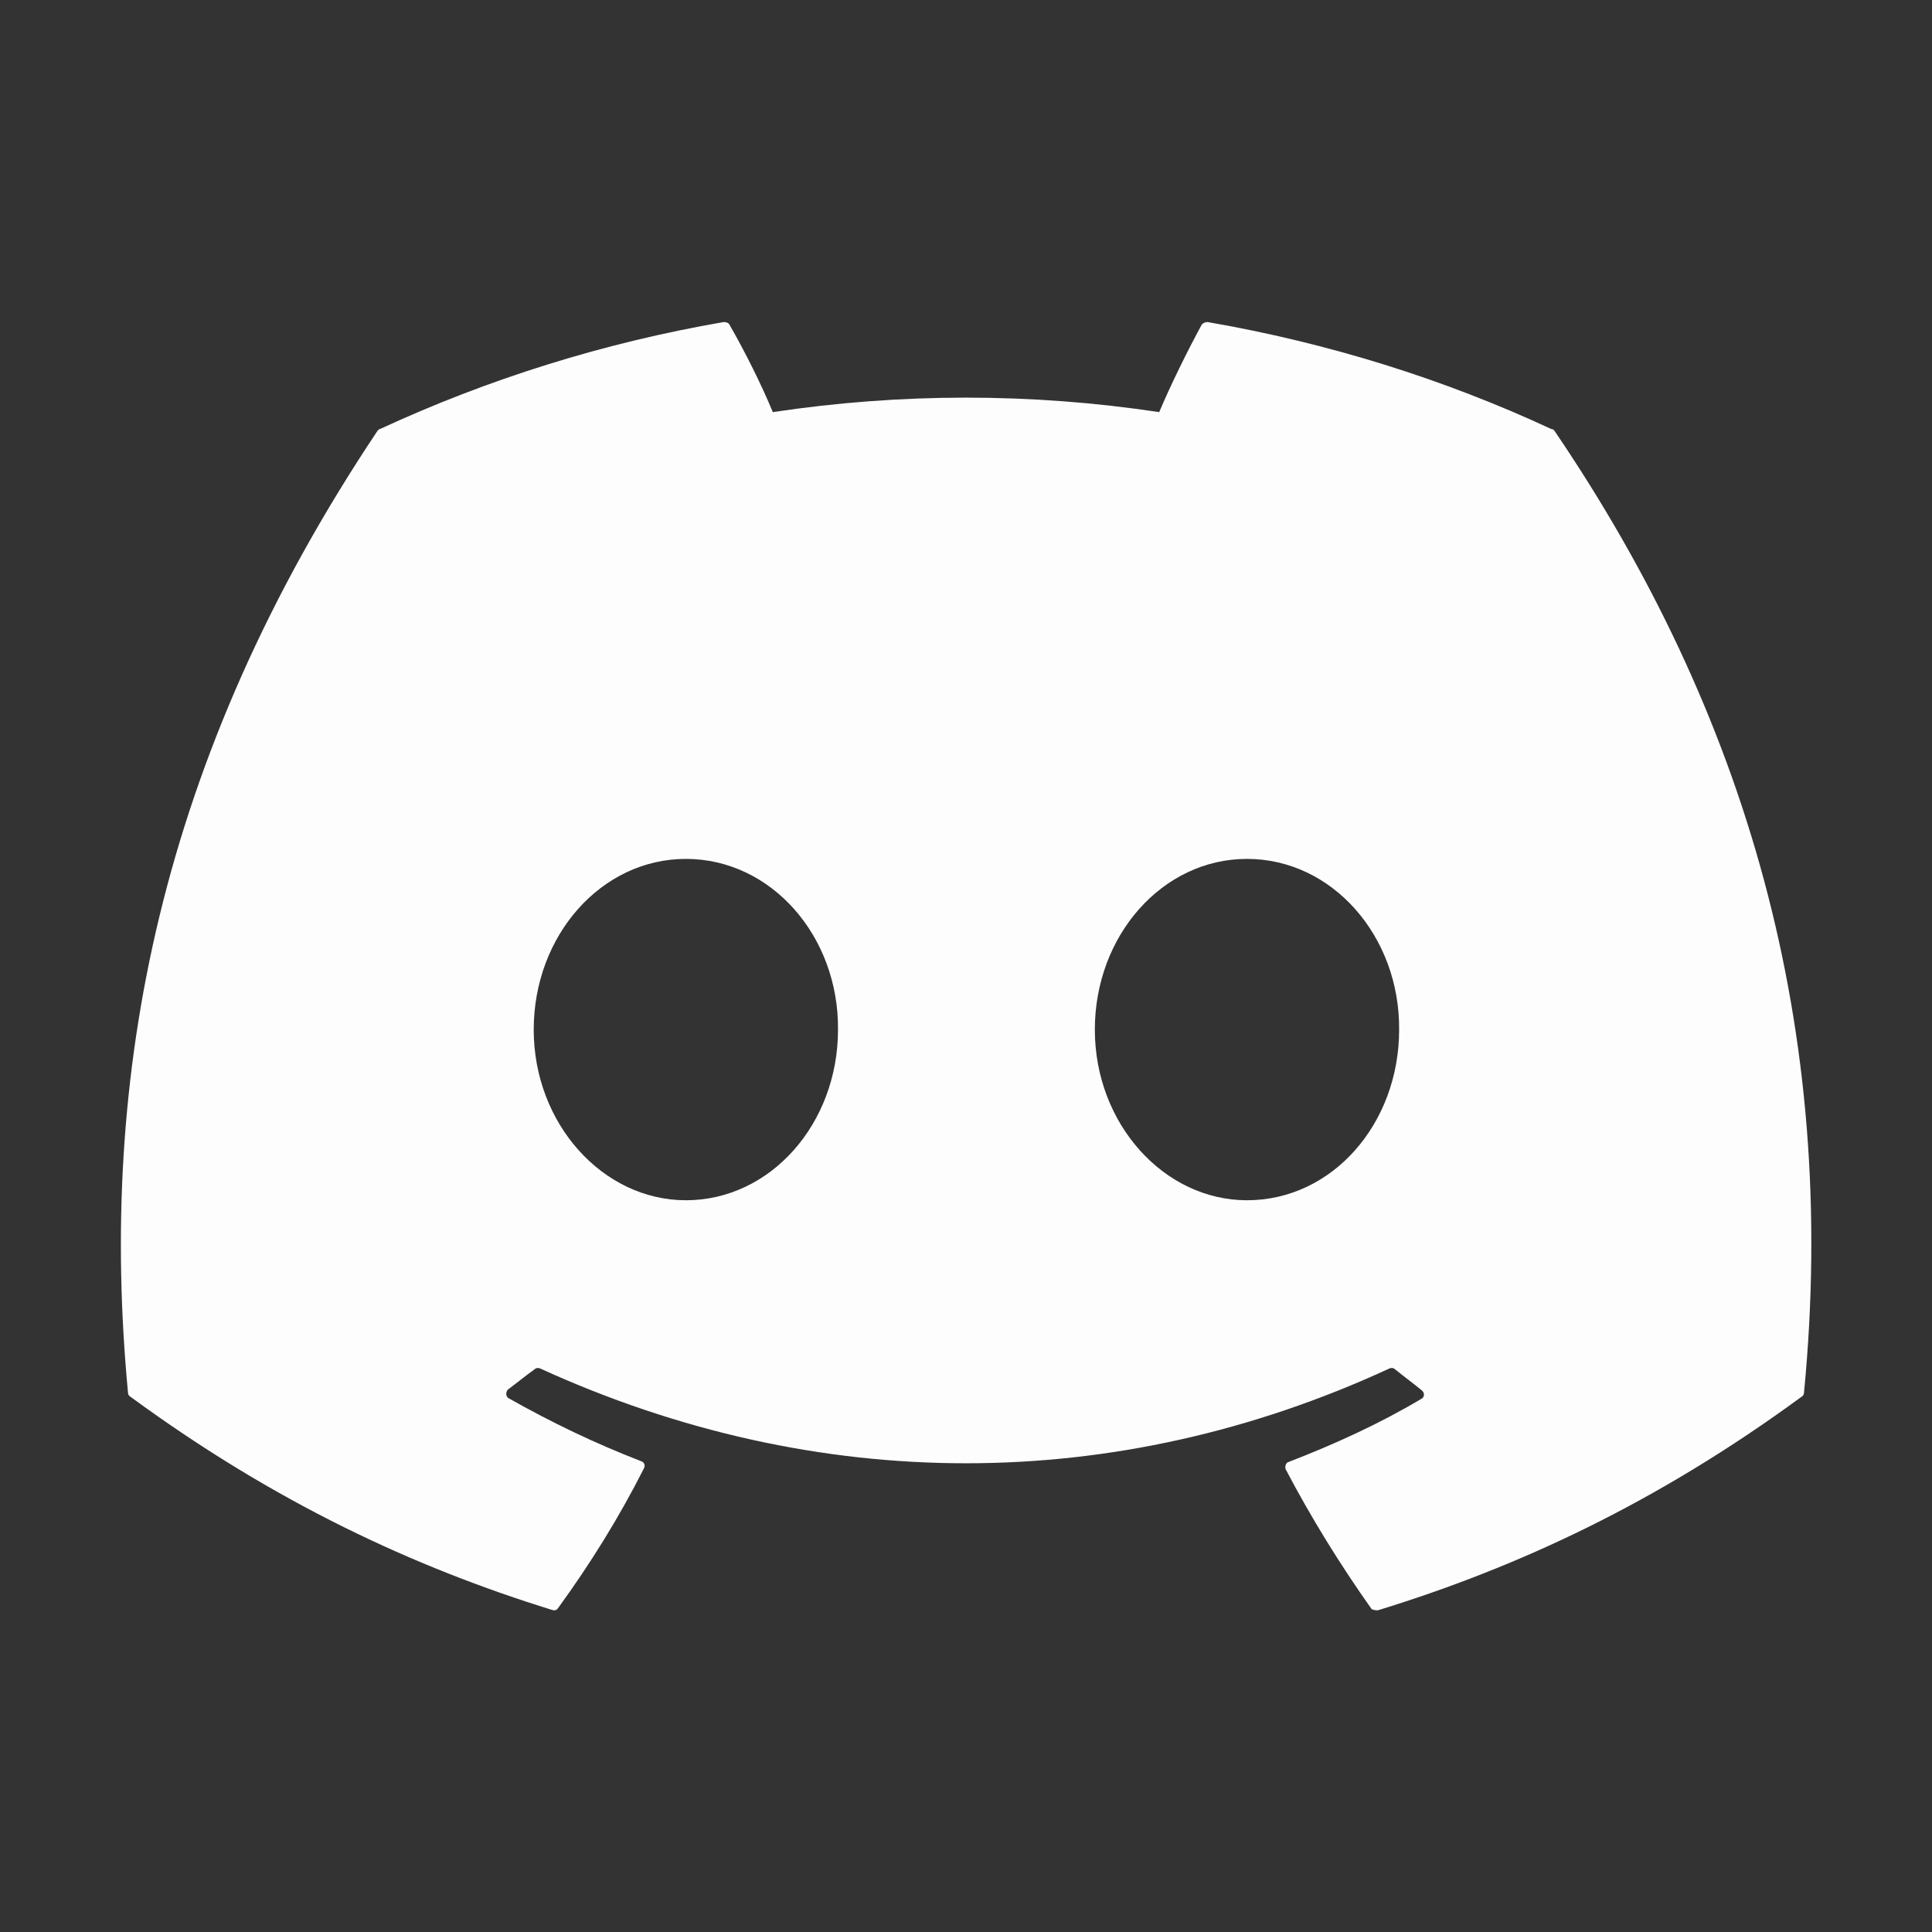 <svg width="16" height="16" viewBox="0 0 16 16" fill="none" xmlns="http://www.w3.org/2000/svg">
    <rect x="0" y="0" width="16" height="16" fill="#333333" stroke="none"/>
    <path d="M12.847 3.553C11.96 3.14 11 2.84 10 2.667C9.982 2.667 9.966 2.674 9.953 2.687C9.833 2.907 9.693 3.193 9.6 3.413C8.539 3.253 7.461 3.253 6.4 3.413C6.307 3.187 6.167 2.907 6.04 2.687C6.033 2.673 6.013 2.667 5.993 2.667C4.993 2.84 4.04 3.14 3.147 3.553C3.14 3.553 3.133 3.56 3.127 3.567C1.313 6.28 0.813 8.92 1.06 11.533C1.06 11.547 1.067 11.56 1.08 11.567C2.28 12.447 3.433 12.98 4.573 13.333C4.593 13.34 4.613 13.333 4.62 13.32C4.887 12.953 5.127 12.567 5.333 12.16C5.347 12.133 5.333 12.107 5.307 12.1C4.927 11.953 4.567 11.78 4.213 11.58C4.187 11.567 4.187 11.527 4.207 11.507C4.28 11.453 4.353 11.393 4.427 11.34C4.44 11.327 4.46 11.327 4.473 11.333C6.767 12.38 9.24 12.38 11.507 11.333C11.52 11.327 11.54 11.327 11.553 11.34C11.627 11.4 11.7 11.453 11.773 11.513C11.8 11.533 11.8 11.573 11.767 11.587C11.42 11.793 11.053 11.96 10.673 12.107C10.647 12.113 10.64 12.147 10.647 12.167C10.86 12.573 11.1 12.96 11.36 13.327C11.38 13.333 11.4 13.34 11.42 13.333C12.567 12.98 13.72 12.447 14.92 11.567C14.933 11.56 14.94 11.547 14.94 11.533C15.233 8.513 14.453 5.893 12.873 3.567C12.867 3.56 12.86 3.553 12.847 3.553ZM5.68 9.94C4.993 9.94 4.42 9.307 4.42 8.527C4.42 7.747 4.98 7.113 5.68 7.113C6.387 7.113 6.947 7.753 6.94 8.527C6.94 9.307 6.38 9.94 5.68 9.94ZM10.327 9.94C9.64 9.94 9.067 9.307 9.067 8.527C9.067 7.747 9.627 7.113 10.327 7.113C11.033 7.113 11.593 7.753 11.587 8.527C11.587 9.307 11.033 9.94 10.327 9.94Z" fill="#FDFDFD"/>
</svg>
